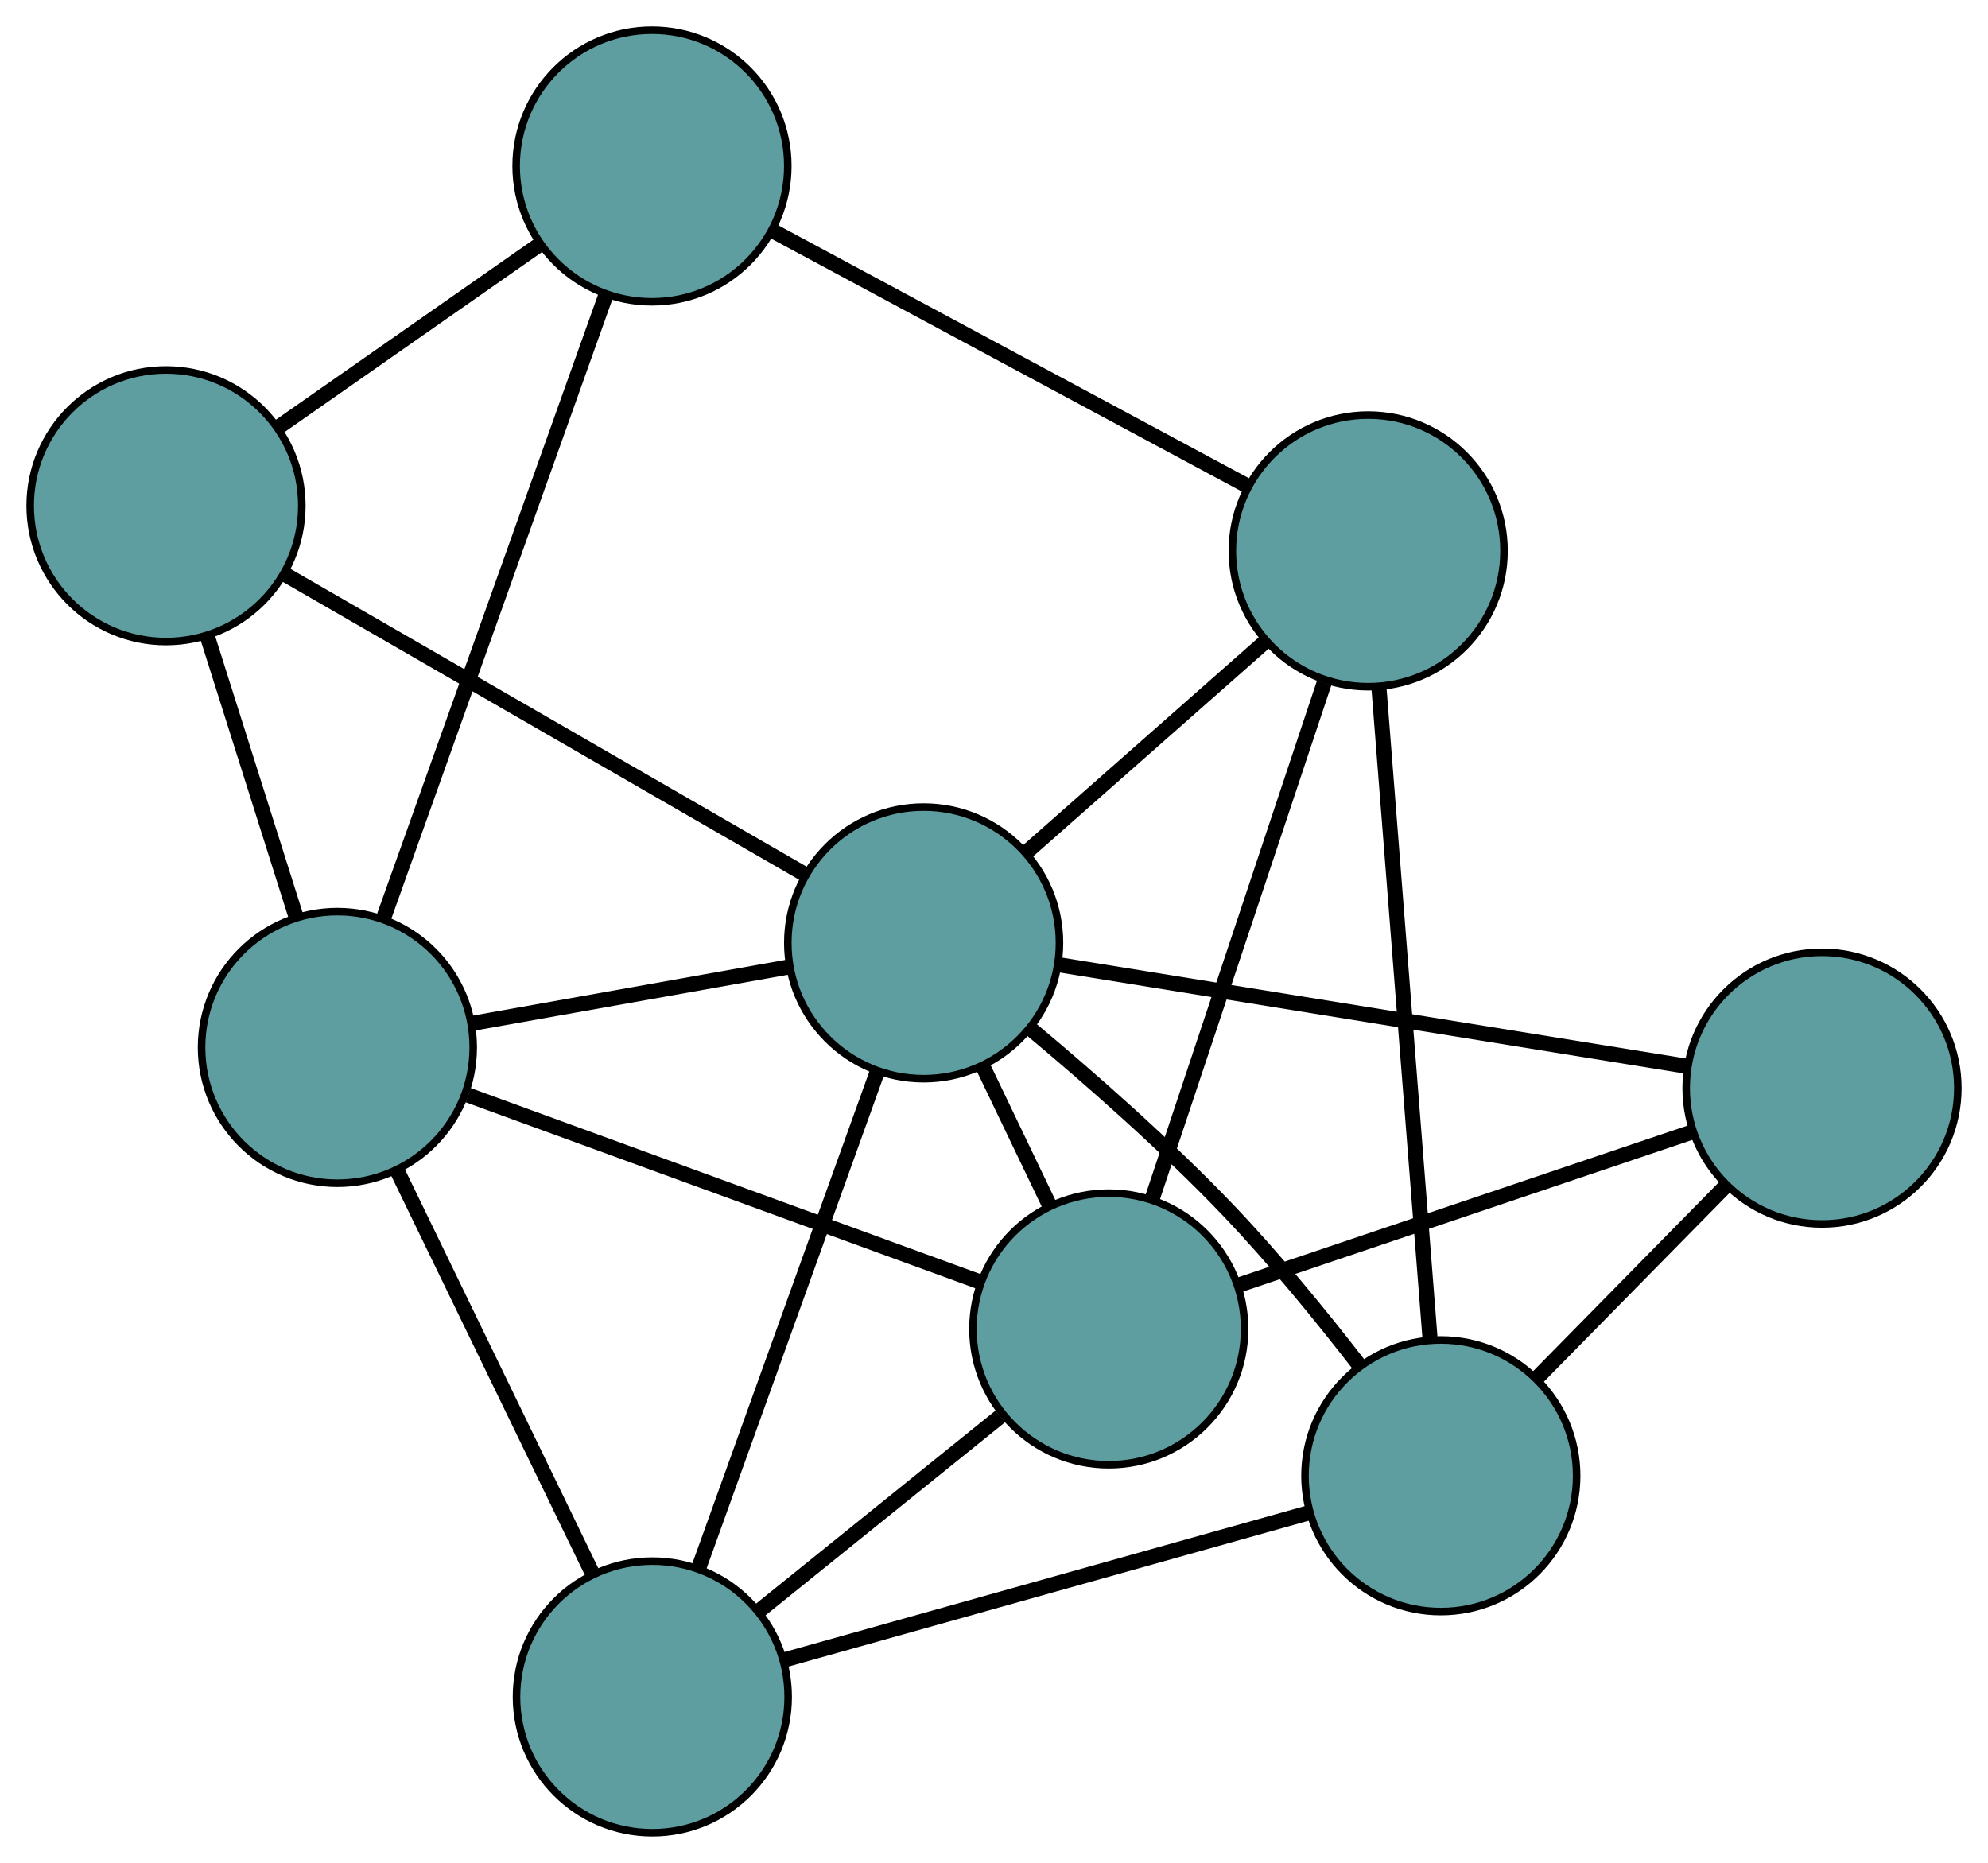 <?xml version="1.0" encoding="UTF-8" standalone="no"?>
<!DOCTYPE svg PUBLIC "-//W3C//DTD SVG 1.1//EN"
 "http://www.w3.org/Graphics/SVG/1.1/DTD/svg11.dtd">
<!-- Generated by graphviz version 2.36.0 (20140111.2315)
 -->
<!-- Title: G Pages: 1 -->
<svg width="100%" height="100%"
 viewBox="0.00 0.00 263.46 246.91" xmlns="http://www.w3.org/2000/svg" xmlns:xlink="http://www.w3.org/1999/xlink">
<g id="graph0" class="graph" transform="scale(1 1) rotate(0) translate(4 242.906)">
<title>G</title>
<!-- 0 -->
<g id="node1" class="node"><title>0</title>
<ellipse fill="cadetblue" stroke="black" cx="18" cy="-175.876" rx="18" ry="18"/>
</g>
<!-- 4 -->
<g id="node5" class="node"><title>4</title>
<ellipse fill="cadetblue" stroke="black" cx="40.713" cy="-104.084" rx="18" ry="18"/>
</g>
<!-- 0&#45;&#45;4 -->
<g id="edge1" class="edge"><title>0&#45;&#45;4</title>
<path fill="none" stroke="black" stroke-width="2" d="M23.498,-158.497C27.069,-147.21 31.704,-132.558 35.265,-121.303"/>
</g>
<!-- 5 -->
<g id="node6" class="node"><title>5</title>
<ellipse fill="cadetblue" stroke="black" cx="82.403" cy="-220.906" rx="18" ry="18"/>
</g>
<!-- 0&#45;&#45;5 -->
<g id="edge2" class="edge"><title>0&#45;&#45;5</title>
<path fill="none" stroke="black" stroke-width="2" d="M32.937,-186.32C43.342,-193.594 57.16,-203.256 67.546,-210.518"/>
</g>
<!-- 8 -->
<g id="node9" class="node"><title>8</title>
<ellipse fill="cadetblue" stroke="black" cx="118.406" cy="-117.939" rx="18" ry="18"/>
</g>
<!-- 0&#45;&#45;8 -->
<g id="edge3" class="edge"><title>0&#45;&#45;8</title>
<path fill="none" stroke="black" stroke-width="2" d="M33.688,-166.823C52.441,-156.002 83.646,-137.996 102.496,-127.119"/>
</g>
<!-- 1 -->
<g id="node2" class="node"><title>1</title>
<ellipse fill="cadetblue" stroke="black" cx="82.45" cy="-18" rx="18" ry="18"/>
</g>
<!-- 1&#45;&#45;4 -->
<g id="edge4" class="edge"><title>1&#45;&#45;4</title>
<path fill="none" stroke="black" stroke-width="2" d="M74.402,-34.598C66.964,-49.939 55.978,-72.598 48.594,-87.829"/>
</g>
<!-- 6 -->
<g id="node7" class="node"><title>6</title>
<ellipse fill="cadetblue" stroke="black" cx="186.945" cy="-47.313" rx="18" ry="18"/>
</g>
<!-- 1&#45;&#45;6 -->
<g id="edge5" class="edge"><title>1&#45;&#45;6</title>
<path fill="none" stroke="black" stroke-width="2" d="M100.176,-22.973C119.508,-28.396 150.253,-37.02 169.481,-42.414"/>
</g>
<!-- 7 -->
<g id="node8" class="node"><title>7</title>
<ellipse fill="cadetblue" stroke="black" cx="142.941" cy="-66.773" rx="18" ry="18"/>
</g>
<!-- 1&#45;&#45;7 -->
<g id="edge6" class="edge"><title>1&#45;&#45;7</title>
<path fill="none" stroke="black" stroke-width="2" d="M96.48,-29.312C106.113,-37.079 118.861,-47.358 128.567,-55.183"/>
</g>
<!-- 1&#45;&#45;8 -->
<g id="edge7" class="edge"><title>1&#45;&#45;8</title>
<path fill="none" stroke="black" stroke-width="2" d="M88.549,-34.953C95.161,-53.331 105.653,-82.493 112.276,-100.903"/>
</g>
<!-- 2 -->
<g id="node3" class="node"><title>2</title>
<ellipse fill="cadetblue" stroke="black" cx="177.32" cy="-169.893" rx="18" ry="18"/>
</g>
<!-- 2&#45;&#45;5 -->
<g id="edge8" class="edge"><title>2&#45;&#45;5</title>
<path fill="none" stroke="black" stroke-width="2" d="M161.219,-178.546C143.659,-187.984 115.732,-202.993 98.266,-212.38"/>
</g>
<!-- 2&#45;&#45;6 -->
<g id="edge9" class="edge"><title>2&#45;&#45;6</title>
<path fill="none" stroke="black" stroke-width="2" d="M178.74,-151.806C180.56,-128.63 183.697,-88.686 185.519,-65.474"/>
</g>
<!-- 2&#45;&#45;7 -->
<g id="edge10" class="edge"><title>2&#45;&#45;7</title>
<path fill="none" stroke="black" stroke-width="2" d="M171.488,-152.4C165.128,-133.322 155.013,-102.982 148.687,-84.007"/>
</g>
<!-- 2&#45;&#45;8 -->
<g id="edge11" class="edge"><title>2&#45;&#45;8</title>
<path fill="none" stroke="black" stroke-width="2" d="M163.656,-157.843C154.138,-149.45 141.497,-138.302 131.996,-129.923"/>
</g>
<!-- 3 -->
<g id="node4" class="node"><title>3</title>
<ellipse fill="cadetblue" stroke="black" cx="237.462" cy="-98.689" rx="18" ry="18"/>
</g>
<!-- 3&#45;&#45;6 -->
<g id="edge12" class="edge"><title>3&#45;&#45;6</title>
<path fill="none" stroke="black" stroke-width="2" d="M224.714,-85.725C217.115,-77.996 207.494,-68.212 199.865,-60.452"/>
</g>
<!-- 3&#45;&#45;7 -->
<g id="edge13" class="edge"><title>3&#45;&#45;7</title>
<path fill="none" stroke="black" stroke-width="2" d="M220.125,-92.835C203.071,-87.077 177.184,-78.336 160.168,-72.59"/>
</g>
<!-- 3&#45;&#45;8 -->
<g id="edge14" class="edge"><title>3&#45;&#45;8</title>
<path fill="none" stroke="black" stroke-width="2" d="M219.638,-101.571C197.193,-105.2 158.853,-111.399 136.351,-115.037"/>
</g>
<!-- 4&#45;&#45;5 -->
<g id="edge15" class="edge"><title>4&#45;&#45;5</title>
<path fill="none" stroke="black" stroke-width="2" d="M46.864,-121.321C54.746,-143.408 68.332,-181.476 76.226,-203.597"/>
</g>
<!-- 4&#45;&#45;7 -->
<g id="edge16" class="edge"><title>4&#45;&#45;7</title>
<path fill="none" stroke="black" stroke-width="2" d="M58.054,-97.755C76.967,-90.852 107.045,-79.874 125.856,-73.009"/>
</g>
<!-- 4&#45;&#45;8 -->
<g id="edge17" class="edge"><title>4&#45;&#45;8</title>
<path fill="none" stroke="black" stroke-width="2" d="M58.732,-107.297C71.284,-109.536 87.954,-112.508 100.484,-114.743"/>
</g>
<!-- 6&#45;&#45;8 -->
<g id="edge18" class="edge"><title>6&#45;&#45;8</title>
<path fill="none" stroke="black" stroke-width="2" d="M176.205,-61.876C171.136,-68.436 164.851,-76.144 158.664,-82.615 150.567,-91.083 140.688,-99.772 132.743,-106.414"/>
</g>
<!-- 7&#45;&#45;8 -->
<g id="edge19" class="edge"><title>7&#45;&#45;8</title>
<path fill="none" stroke="black" stroke-width="2" d="M135.043,-83.244C132.241,-89.087 129.09,-95.659 126.289,-101.499"/>
</g>
</g>
</svg>

